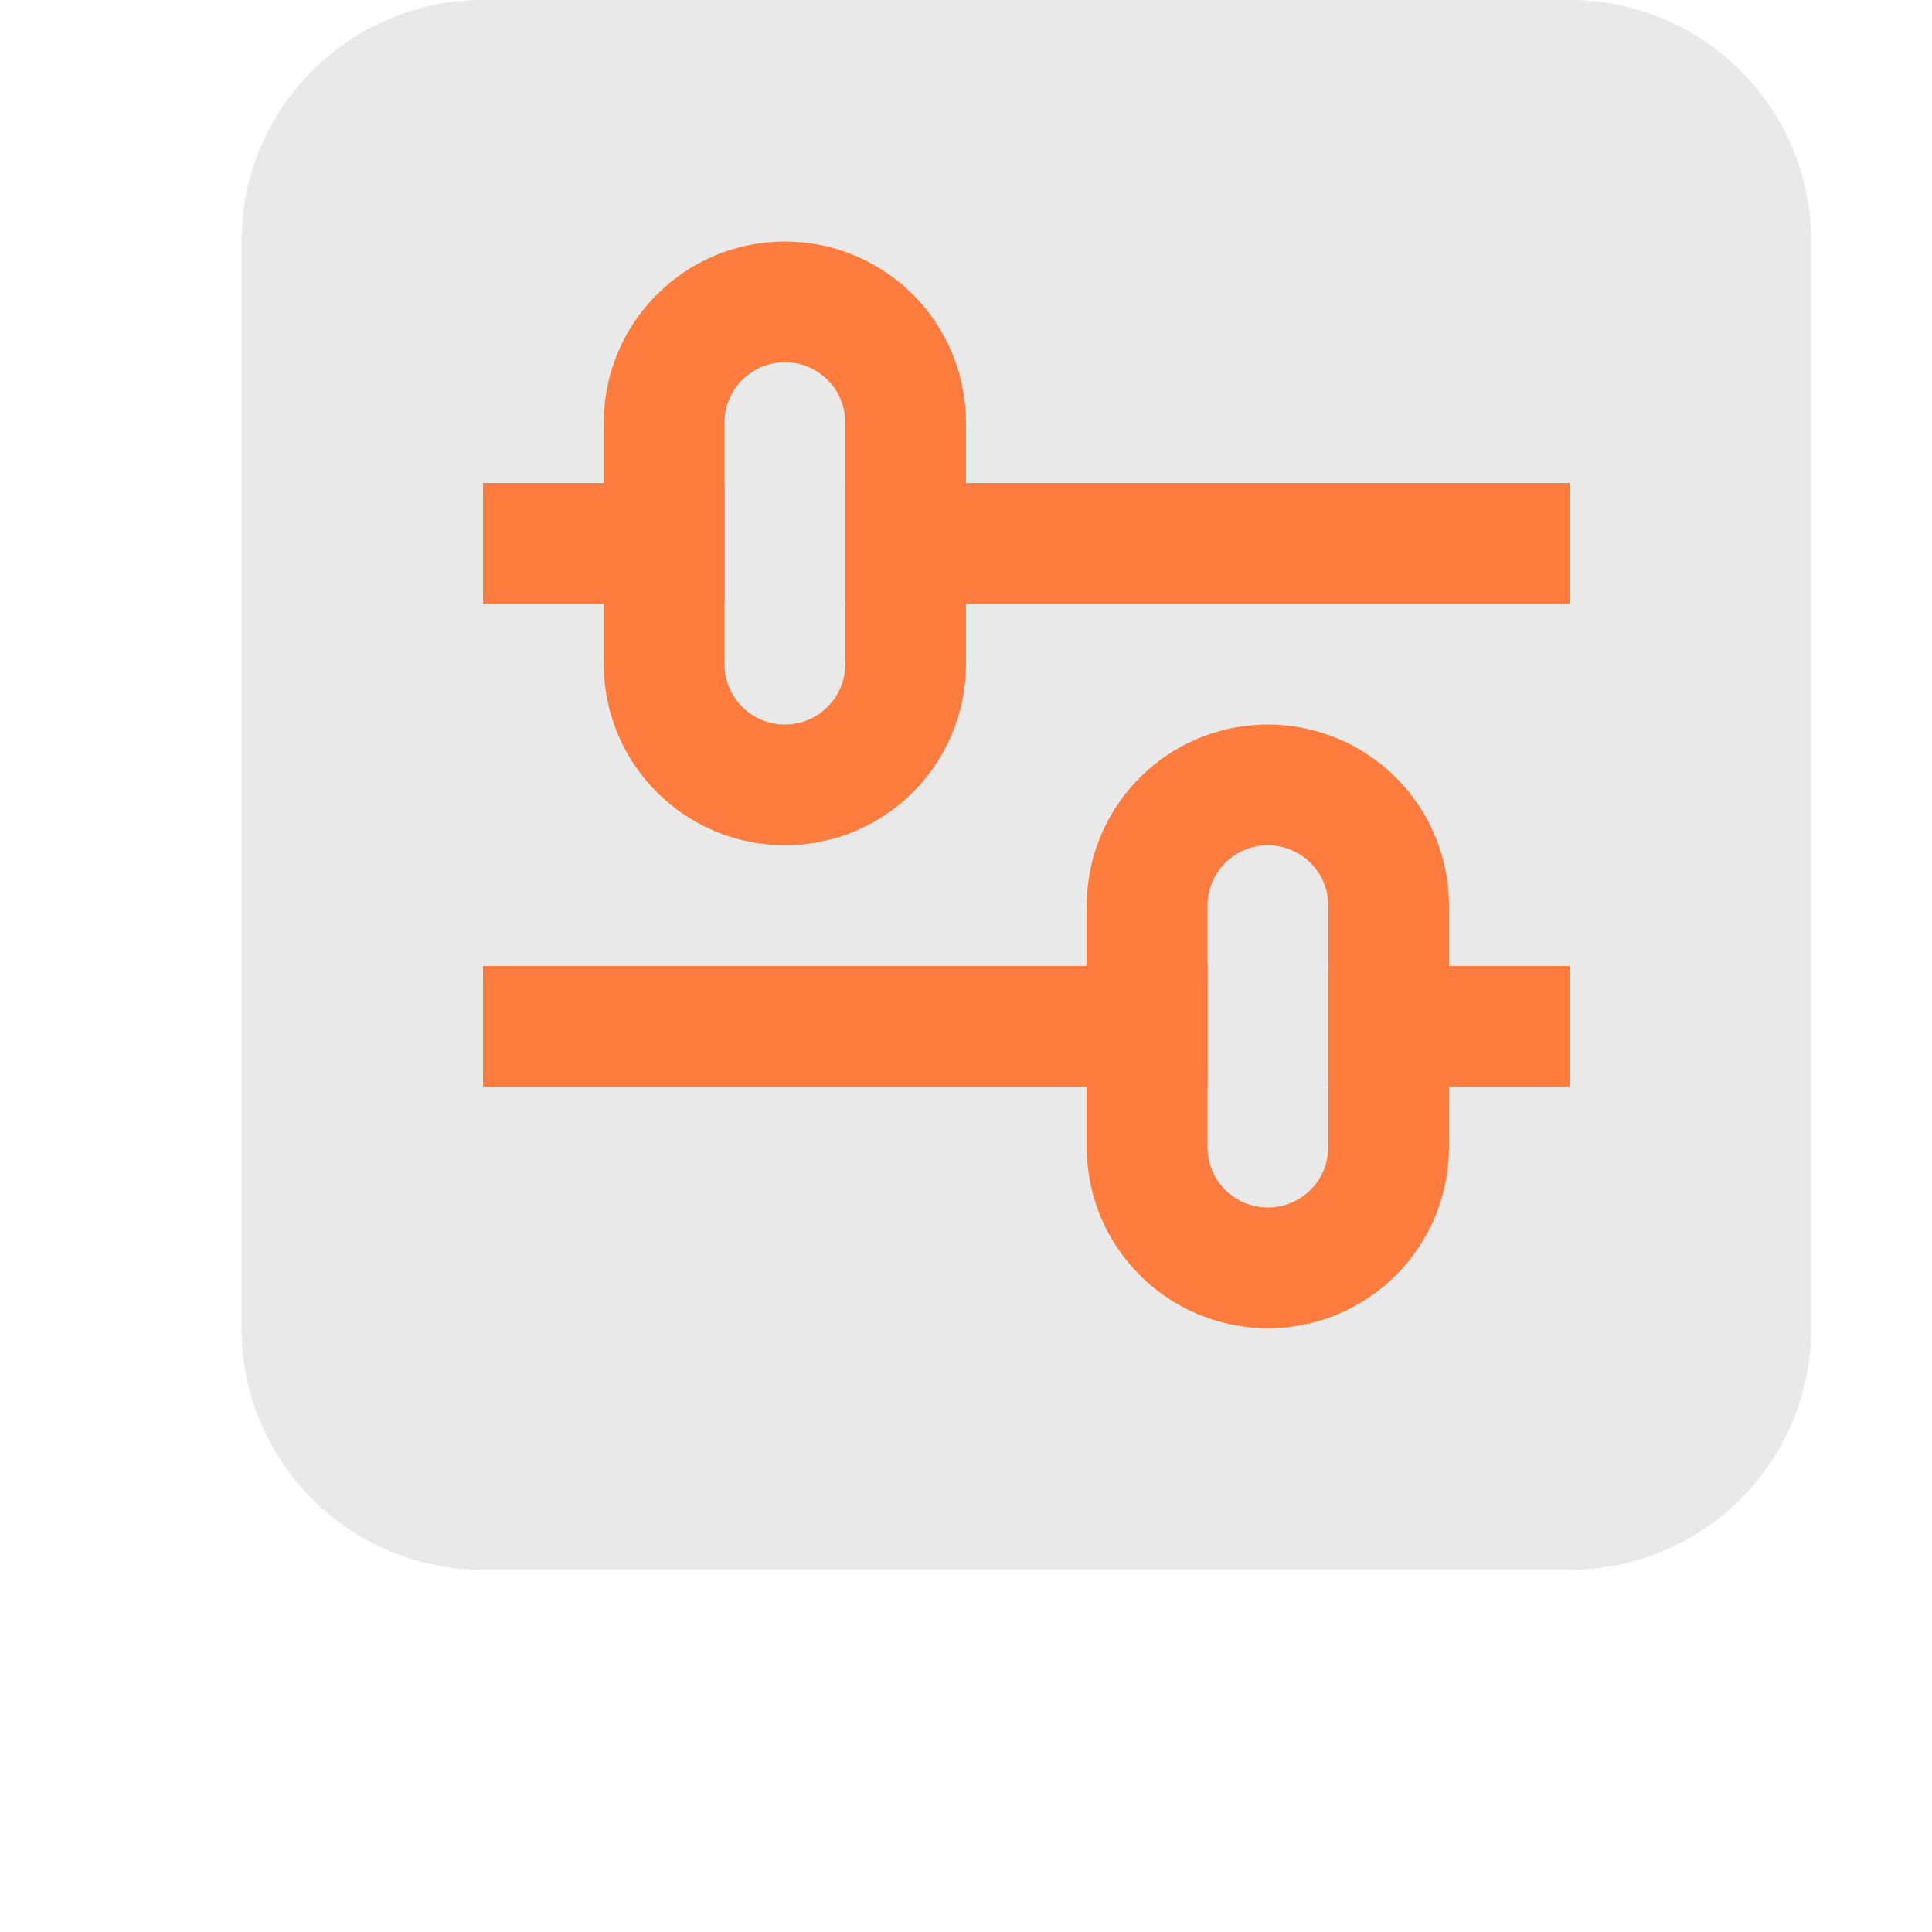 <svg width="16" height="16" viewBox="0 0 16 16" fill="none" xmlns="http://www.w3.org/2000/svg">
<path d="M13 0H4C2.895 0 2 0.895 2 2V11C2 12.105 2.895 13 4 13H13C14.105 13 15 12.105 15 11V2C15 0.895 14.105 0 13 0Z" fill="#E9E9E9"/>
<path d="M4.5 4.5H5.5" stroke="#FF7C3F" stroke-linecap="square" stroke-linejoin="round"/>
<path d="M7.5 4.5H12.5" stroke="#FF7C3F" stroke-linecap="square" stroke-linejoin="round"/>
<path d="M7.5 3.5C7.5 2.948 7.052 2.5 6.5 2.5C5.948 2.5 5.5 2.948 5.5 3.5V5.5C5.5 6.052 5.948 6.5 6.5 6.5C7.052 6.5 7.5 6.052 7.5 5.5V3.5Z" stroke="#FF7C3F" stroke-linecap="square" stroke-linejoin="round"/>
<path d="M12.5 8.5H11.5" stroke="#FF7C3F" stroke-linecap="square" stroke-linejoin="round"/>
<path d="M9.5 8.5H4.5" stroke="#FF7C3F" stroke-linecap="square" stroke-linejoin="round"/>
<path d="M9.5 9.5C9.5 10.052 9.948 10.5 10.5 10.5C11.052 10.5 11.5 10.052 11.5 9.5V7.5C11.5 6.948 11.052 6.5 10.5 6.5C9.948 6.5 9.5 6.948 9.5 7.5V9.5Z" stroke="#FF7C3F" stroke-linecap="square" stroke-linejoin="round"/>
</svg>
